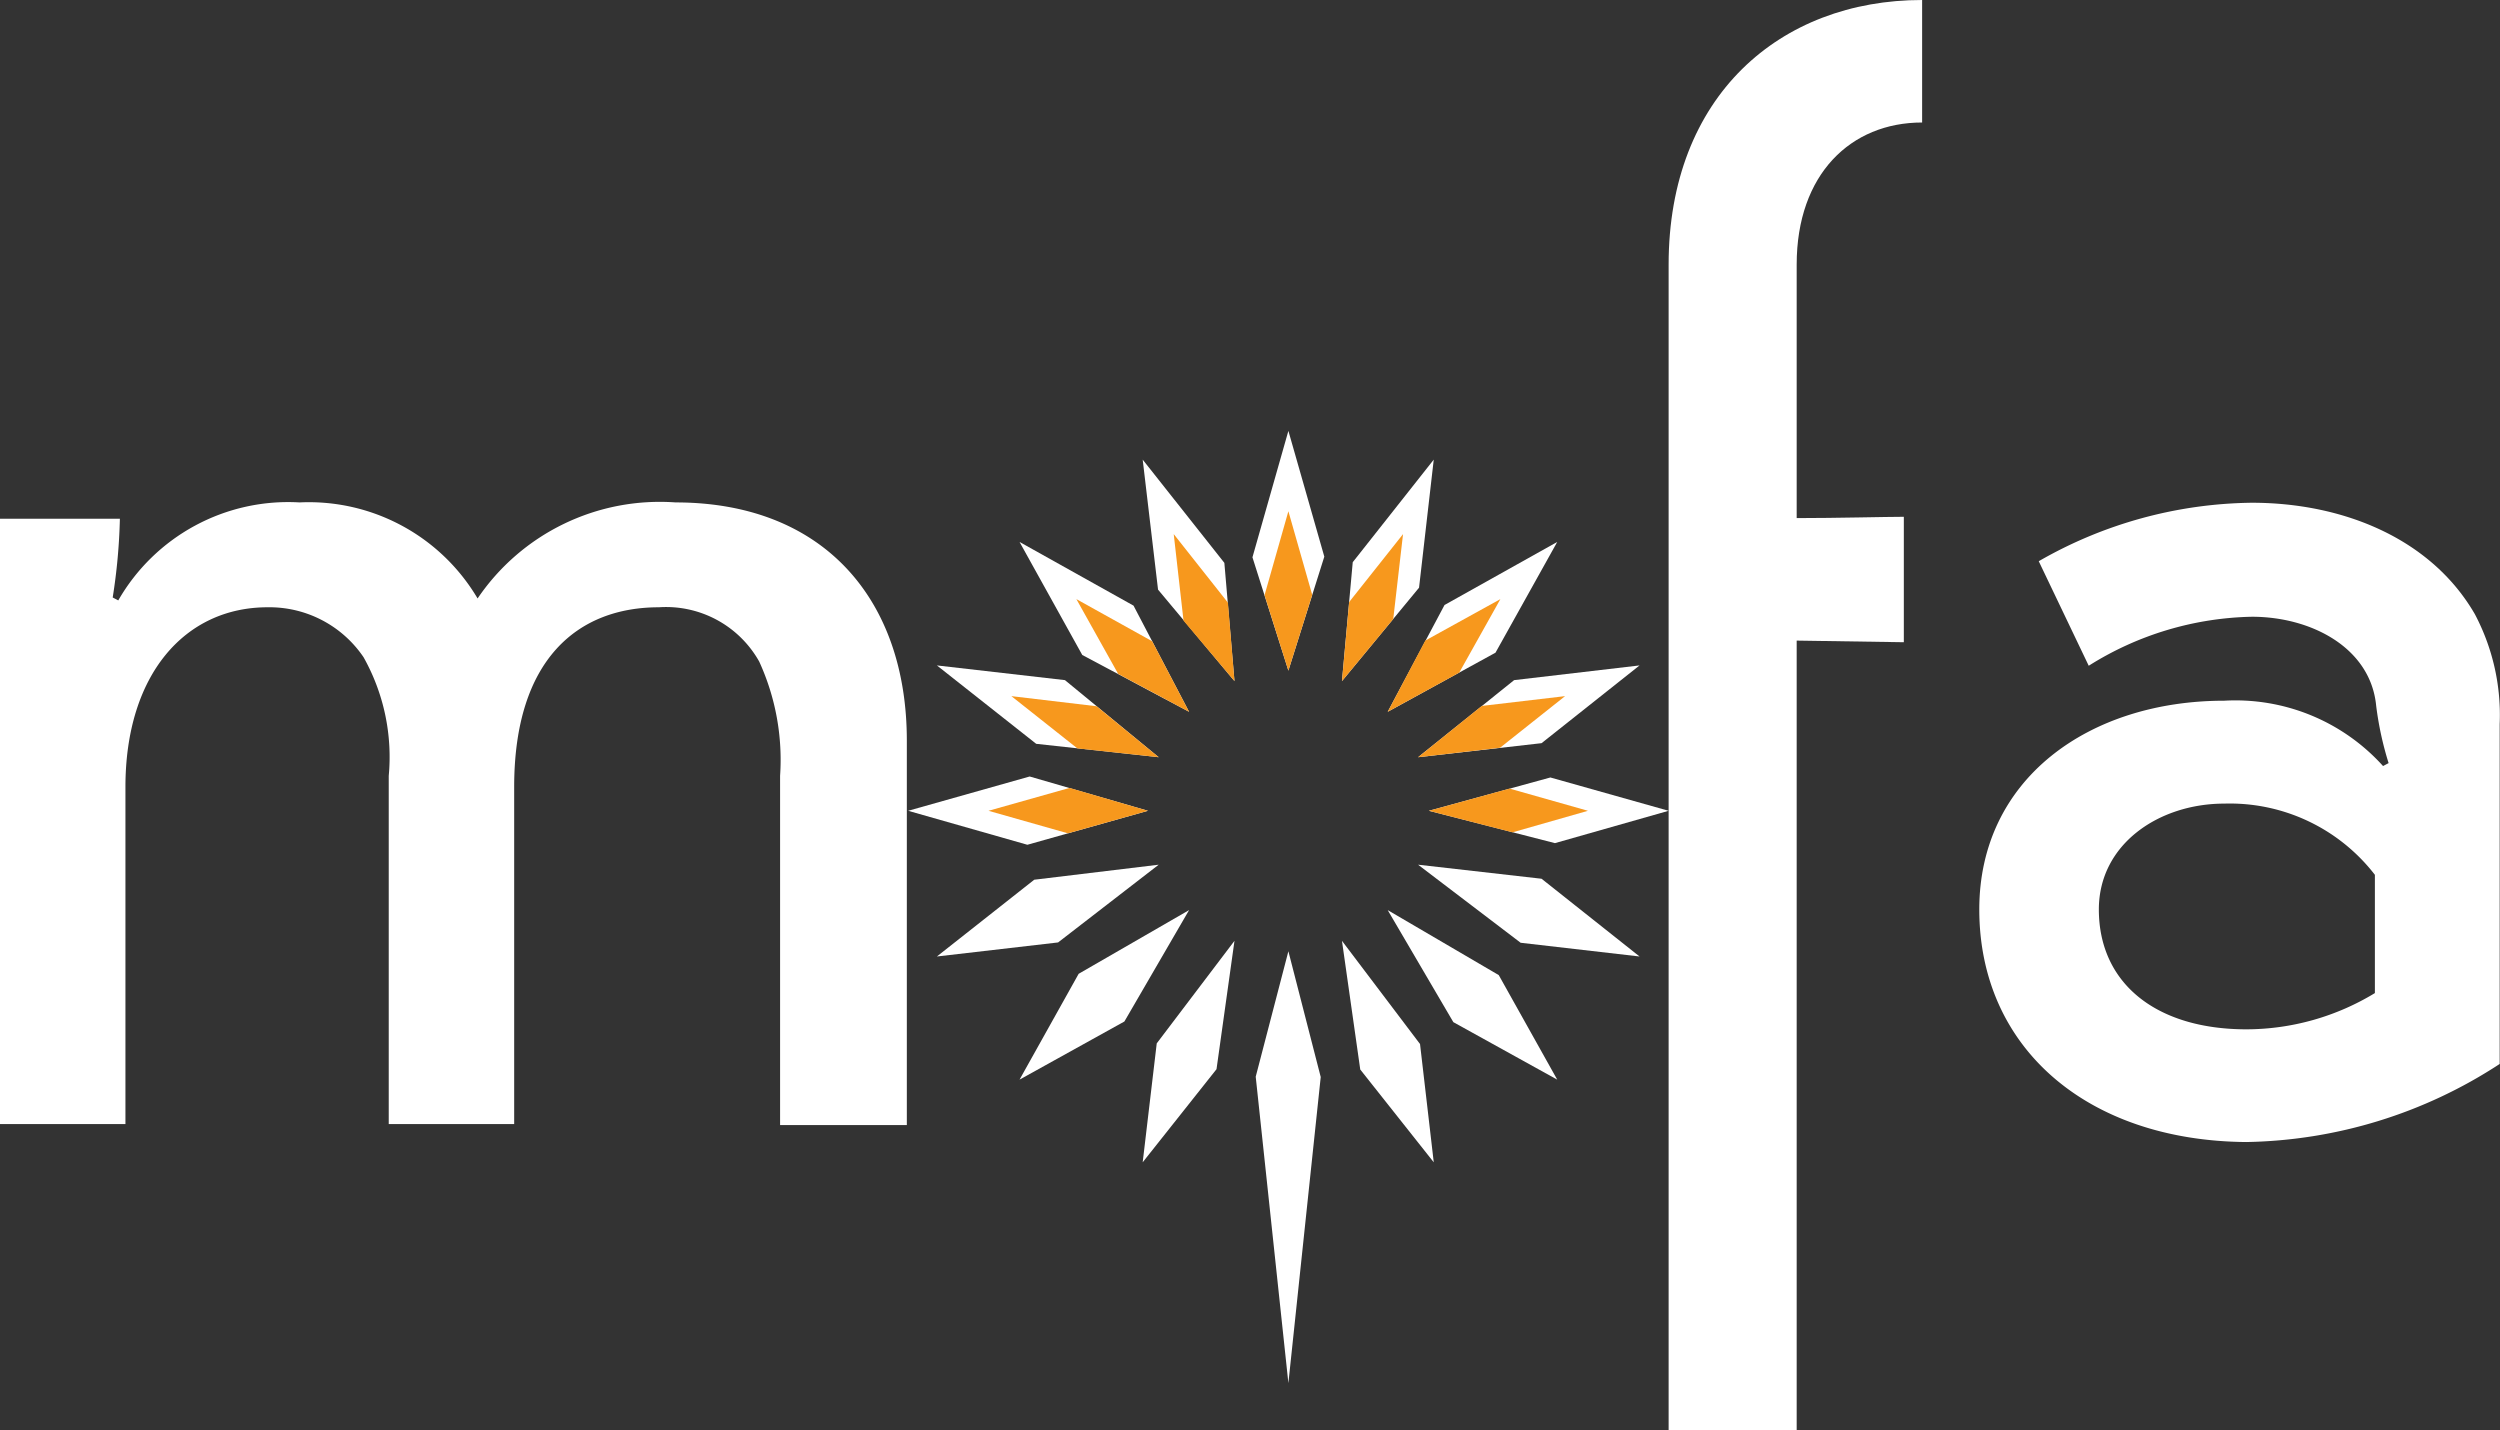 <svg xmlns="http://www.w3.org/2000/svg" viewBox="0 0 76.53 43.79"><rect x="0" y="0" width="76.53" height="43.79" fill="#333333" stroke="none"/><defs><style>.cls-1{fill:#fff;}.cls-2{fill:#f7981d;}</style></defs><title>mofa-wordmark-color_white</title><g id="Layer_2" data-name="Layer 2"><g id="final"><g id="mofa"><g id="color"><polygon class="cls-1" points="41.08 20.85 43.44 17.99 43.89 14.07 41.41 17.21 41.08 20.85"/><polygon class="cls-1" points="42.48 21.79 45.78 19.98 47.67 16.59 44.22 18.52 42.48 21.79"/><polygon class="cls-1" points="39.44 20.53 40.54 17.04 39.44 13.19 38.34 17.06 39.44 20.53"/><polygon class="cls-1" points="47.6 25.81 51.08 24.82 47.46 23.8 43.74 24.82 47.6 25.81"/><polygon class="cls-1" points="37.79 20.85 37.48 17.23 34.98 14.07 35.45 18.05 37.79 20.85"/><polygon class="cls-1" points="46.55 28.86 50.19 29.28 47.19 26.9 43.41 26.47 46.55 28.86"/><polygon class="cls-1" points="47.19 22.75 50.19 20.37 46.35 20.82 43.41 23.18 47.19 22.75"/><polygon class="cls-1" points="44.49 31.29 47.67 33.05 45.88 29.85 42.48 27.86 44.49 31.29"/><polygon class="cls-1" points="39.44 29.12 38.44 32.96 39.44 42.34 40.43 32.97 39.44 29.12"/><polygon class="cls-1" points="36.4 21.79 34.7 18.54 31.21 16.59 33.13 20.05 36.4 21.79"/><polygon class="cls-1" points="35.47 23.18 32.6 20.82 28.68 20.37 31.72 22.77 35.47 23.18"/><polygon class="cls-1" points="41.08 28.8 41.64 32.74 43.89 35.58 43.47 31.96 41.08 28.8"/><polygon class="cls-1" points="31.52 23.77 27.8 24.82 31.45 25.86 35.14 24.82 31.52 23.77"/><polygon class="cls-1" points="35.41 31.94 34.98 35.58 37.24 32.73 37.79 28.8 35.41 31.94"/><polygon class="cls-1" points="31.66 26.93 28.68 29.28 32.39 28.85 35.47 26.47 31.66 26.93"/><polygon class="cls-1" points="33.02 29.81 31.21 33.05 34.42 31.27 36.4 27.86 33.02 29.81"/><polygon class="cls-2" points="46.3 25.48 48.61 24.82 46.21 24.14 43.74 24.82 46.3 25.48"/><polygon class="cls-2" points="41.08 20.85 42.65 18.95 42.95 16.35 41.3 18.43 41.08 20.85"/><polygon class="cls-2" points="45.92 22.89 47.91 21.31 45.36 21.61 43.41 23.18 45.92 22.89"/><polygon class="cls-2" points="37.79 20.85 37.59 18.45 35.93 16.35 36.23 19 37.79 20.85"/><polygon class="cls-2" points="44.67 20.59 45.93 18.34 43.63 19.61 42.48 21.79 44.67 20.59"/><polygon class="cls-2" points="39.44 20.53 40.17 18.21 39.44 15.65 38.71 18.22 39.44 20.53"/><polygon class="cls-2" points="36.4 21.79 35.27 19.63 32.95 18.34 34.23 20.63 36.4 21.79"/><polygon class="cls-2" points="33.57 21.62 30.96 21.31 32.98 22.91 35.47 23.18 33.57 21.62"/><polygon class="cls-2" points="32.74 24.12 30.26 24.82 32.69 25.51 35.14 24.82 32.74 24.12"/><path class="cls-1" d="M3.45,18.29l.17.09a6,6,0,0,1,5.55-3,6,6,0,0,1,5.45,2.94,6.74,6.74,0,0,1,6.06-2.94c4.56,0,7.08,3,7.08,7.29v6.65c0,1.49,0,4.31,0,5.12H23.88c0-.81,0-3.63,0-5.12V23.75a7.22,7.22,0,0,0-.64-3.5,3.27,3.27,0,0,0-3.07-1.66c-2.47,0-4.43,1.58-4.43,5.5v5.2c0,1.49,0,4.31,0,5.12H11.9c0-.81,0-3.63,0-5.12V23.75a6.24,6.24,0,0,0-.77-3.63,3.48,3.48,0,0,0-2.94-1.53c-2.52,0-4.35,2.05-4.35,5.5v5.2c0,1.49,0,4.31,0,5.12H0c0-.81,0-3.63,0-5.12V21c0-1.49,0-4.31,0-5.12H3.67A17.87,17.87,0,0,1,3.45,18.29Z"/><path class="cls-1" d="M58.28,15.82v3.84L55,19.61V38.67c0,1.49,0,4.31,0,5.12H51.08c0-.81,0-3.63,0-5.12V8.1c0-5.16,3.41-8.1,7.76-8.1V3.75C56.66,3.75,55,5.33,55,8.1v7.76C56.19,15.86,57.77,15.82,58.28,15.82Z"/><path class="cls-1" d="M60.59,27.84c0-4,3.36-6.39,7.5-6.39a6.08,6.08,0,0,1,4.86,2l.17-.09a10,10,0,0,1-.38-1.75c-.17-1.79-2-2.73-3.8-2.73a9.71,9.71,0,0,0-5,1.5l-1.53-3.2a13.37,13.37,0,0,1,6.52-1.79c2.82,0,5.5,1.11,6.83,3.41a6.6,6.6,0,0,1,.76,3.37v10.4a14.6,14.6,0,0,1-7.76,2.39C63.87,34.92,60.59,32.06,60.59,27.84ZM72.7,30.4V26.78a5.61,5.61,0,0,0-4.61-2.18c-2,0-3.84,1.24-3.84,3.24,0,2.26,1.75,3.67,4.52,3.67A7.6,7.6,0,0,0,72.7,30.4Z"/></g></g></g></g></svg>